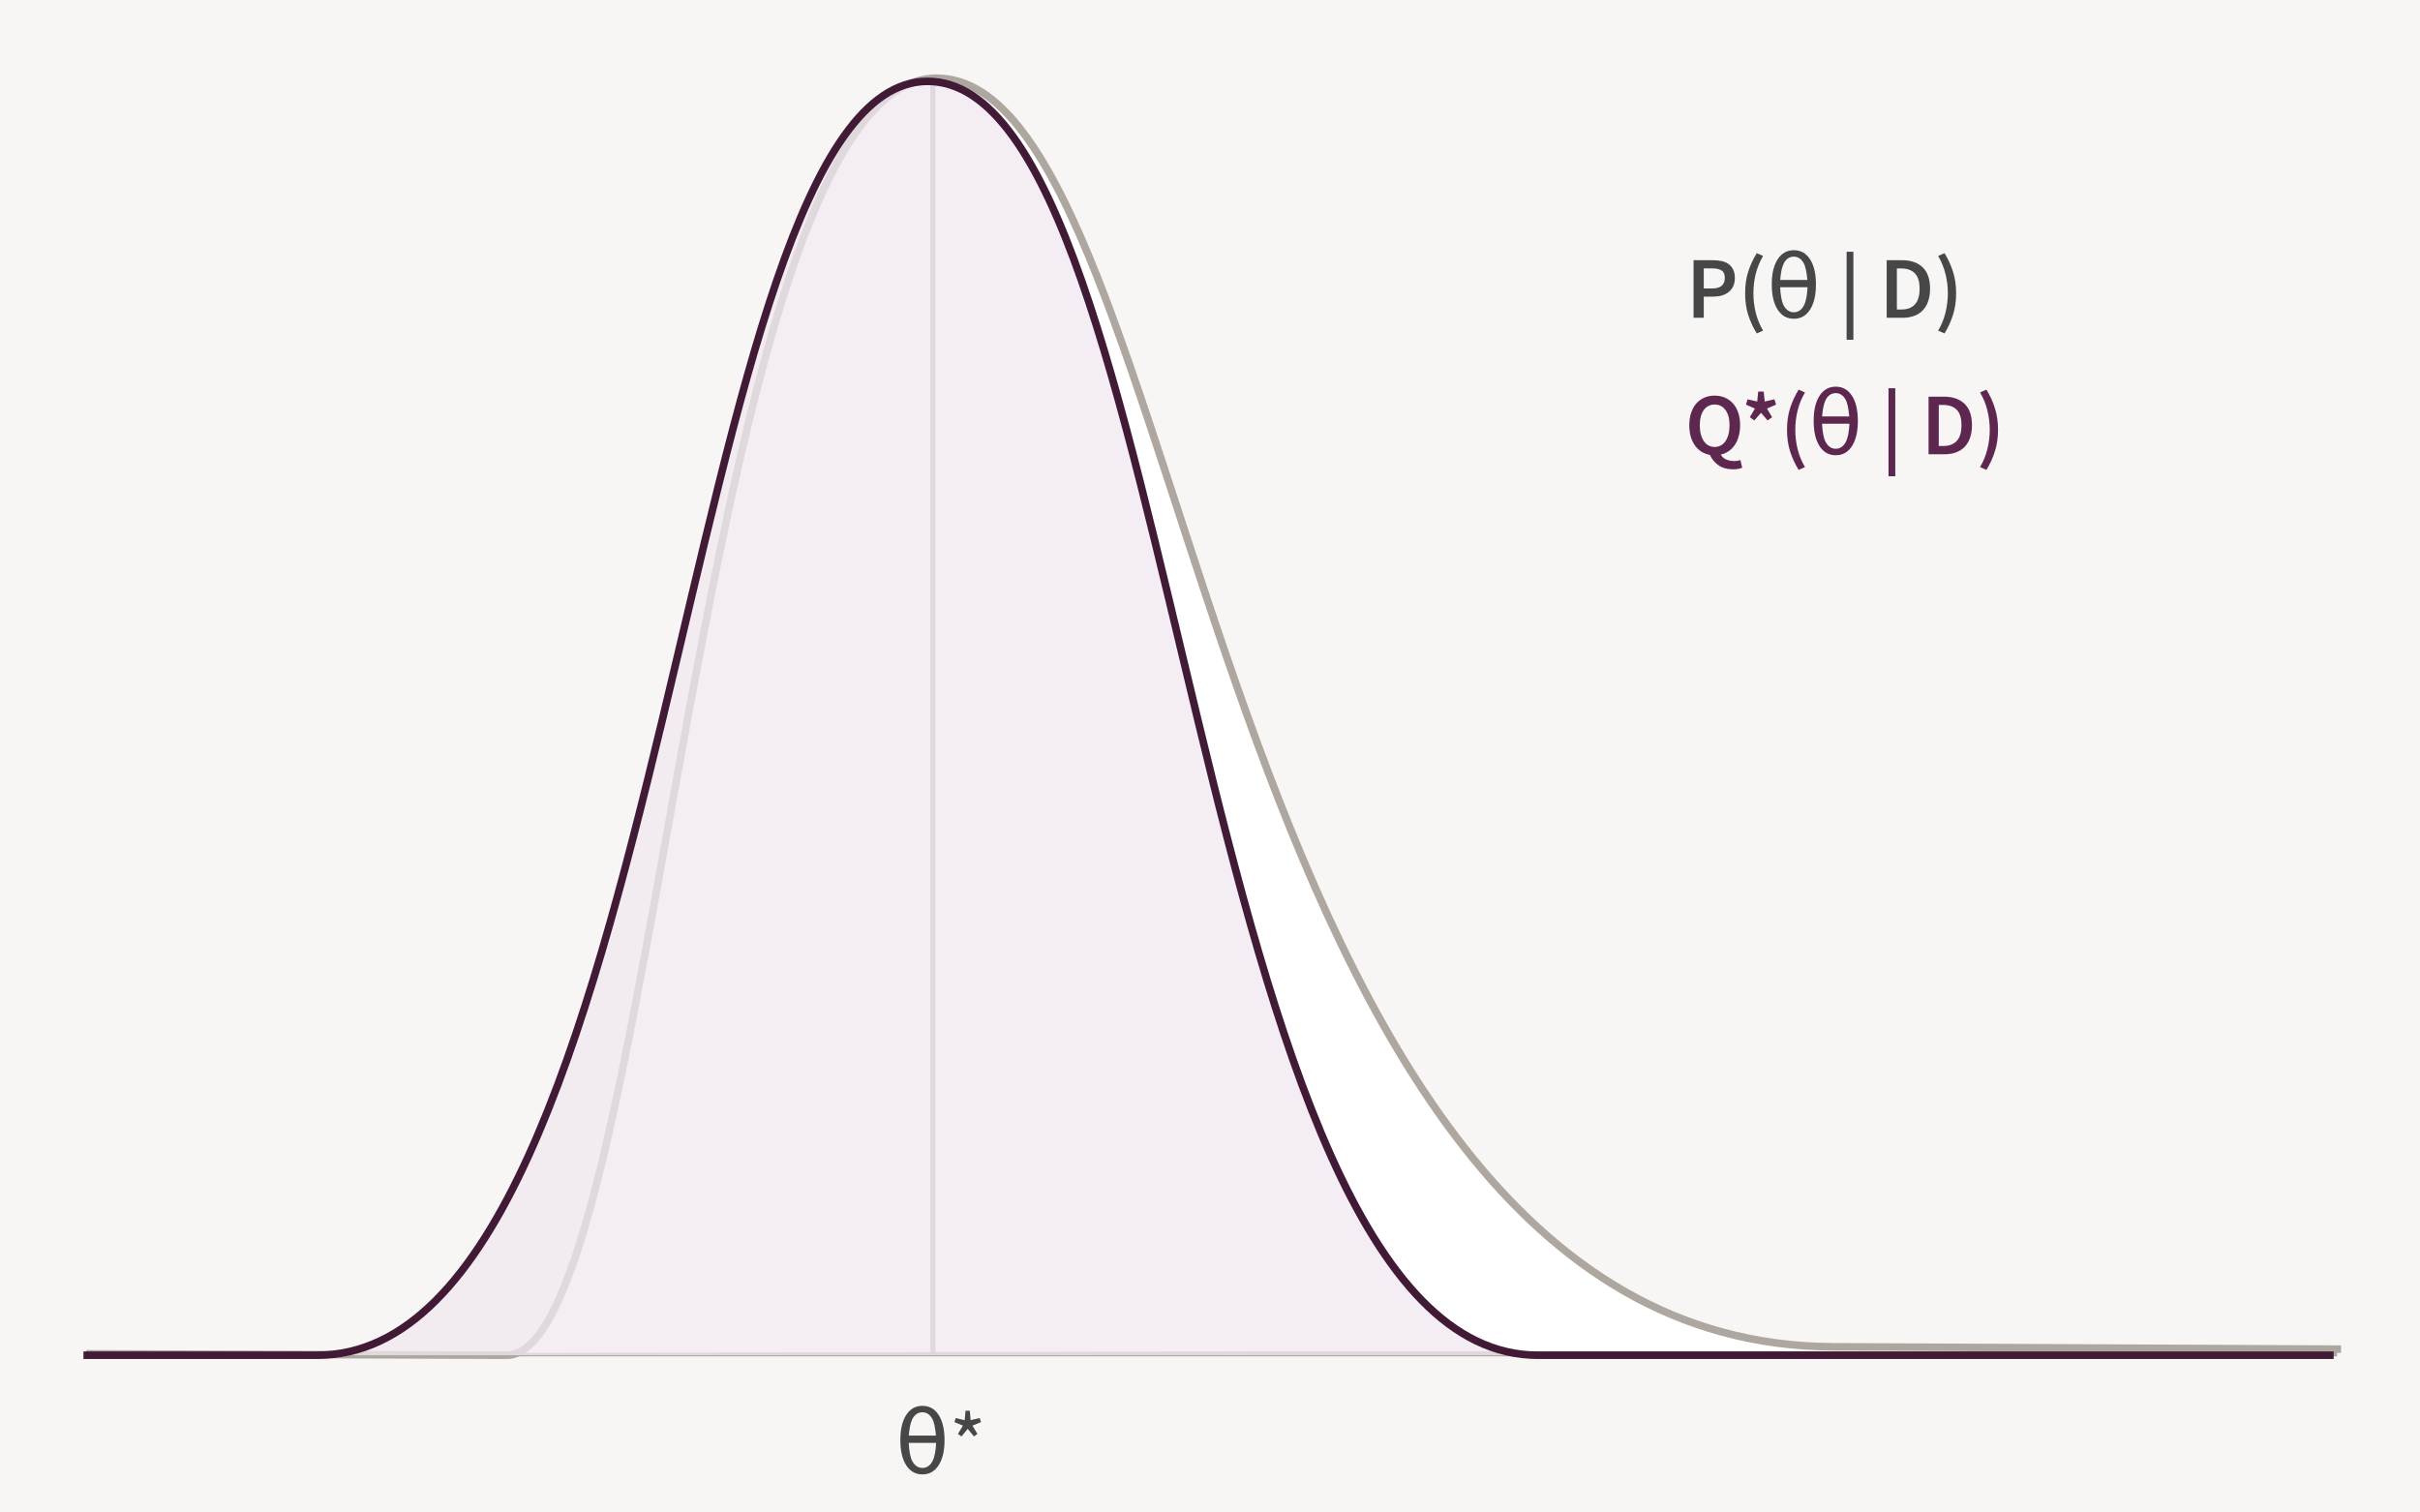 <svg xmlns="http://www.w3.org/2000/svg" width="640" height="400" viewBox="0 0 169.333 105.833"><g font-family="Source Sans Pro" letter-spacing="0" word-spacing="0" text-anchor="middle"><path style="line-height:16px;-inkscape-font-specification:'Source Sans Pro Bold';text-align:center" font-weight="700" fill="#f7f6f5" d="M0 0h169.333v105.833H0z"/><g style="line-height:16px;-inkscape-font-specification:'Source Sans Pro Bold';text-align:center" font-weight="700" font-size="21.333" fill="#474747"><path style="-inkscape-font-specification:'Source Sans Pro Semi-Bold'" d="M118.502 18.207h1.356q.332 0 .61.061.283.062.486.21.204.148.32.388.118.234.118.585 0 .333-.117.58-.117.246-.327.412-.203.16-.487.24-.277.074-.603.074h-.641v1.479h-.715zm1.3 1.977q.887 0 .887-.733 0-.382-.221-.524-.222-.147-.666-.147h-.585v1.404zm3.122 3.148q-.388-.634-.603-1.312-.21-.678-.21-1.497 0-.82.21-1.497.215-.678.603-1.312l.444.197q-.351.597-.518 1.263-.16.665-.16 1.349 0 .684.16 1.35.167.664.518 1.262z" font-weight="600" font-size="17.333"/><path style="-inkscape-font-specification:'Source Sans Pro'" d="M126.477 20.1h-1.916q.045.9.252 1.281.259.47.707.47.451 0 .701-.473.22-.415.256-1.278zm-.01-.511q-.083-.855-.246-1.156-.259-.475-.7-.475-.461 0-.705.47-.192.378-.25 1.16zm-.947-2.082q.722 0 1.134.638.412.634.412 1.76 0 1.121-.412 1.76-.412.64-1.134.64-.725 0-1.134-.64-.412-.639-.412-1.76 0-1.126.412-1.76.41-.638 1.134-.638z" font-weight="400"/><path style="-inkscape-font-specification:'Source Sans Pro Semi-Bold'" d="M129.212 17.615h.474v6.16h-.474zm2.803.592h1.078q.924 0 1.441.499.518.499.518 1.497 0 .499-.136.88-.13.383-.382.641-.246.253-.603.382-.352.13-.801.13h-1.115zm1.028 3.45q.616 0 .943-.352.333-.357.333-1.102 0-.74-.333-1.078-.333-.34-.943-.34h-.314v2.872zm2.575 1.478q.352-.598.512-1.263.166-.665.166-1.349 0-.684-.166-1.35-.16-.665-.512-1.262l.444-.197q.388.634.598 1.312.215.678.215 1.497 0 .82-.215 1.497-.21.678-.598 1.312z" font-weight="600" font-size="17.333"/></g><g style="line-height:16px;-inkscape-font-specification:'Source Sans Pro Bold';text-align:center"><path style="-inkscape-font-specification:'Source Sans Pro'" d="M65.502 100.964h-1.916q.045.9.253 1.282.258.469.706.469.452 0 .701-.472.22-.416.256-1.279zm-.009-.511q-.084-.855-.247-1.155-.258-.476-.7-.476-.46 0-.704.47-.193.379-.25 1.16zm-.948-2.082q.722 0 1.134.638.413.635.413 1.76 0 1.122-.413 1.76-.412.64-1.134.64-.724 0-1.134-.64-.412-.638-.412-1.76 0-1.125.412-1.76.41-.638 1.134-.638zm2.485 1.963l.35-.58-.597-.246.092-.283.629.154.055-.665h.302l.055.659.635-.148.092.283-.597.247.345.579-.24.178-.438-.53-.437.53z" font-weight="400" font-size="17.333" fill="#474747"/></g><path style="line-height:16px;-inkscape-font-specification:'Source Sans Pro Bold';text-align:center" d="M6.032 94.73h157.501" font-weight="700" fill="#aea79f" fill-rule="evenodd" stroke="#aea79f" stroke-width=".355"/><path style="line-height:16px;-inkscape-font-specification:'Source Sans Pro Bold';text-align:center" d="M6.032 94.73l29.38.1c10.555.25 13.306-89.358 30.121-89.358 18.002 0 18.79 88.565 62.724 88.768l35.553.165" font-weight="700" fill="#fff" fill-rule="evenodd" stroke="#aea79f" stroke-width=".529"/><path style="line-height:16px;-inkscape-font-specification:'Source Sans Pro Bold';text-align:center" d="M65.28 5.818v88.903" font-weight="700" fill="none" stroke="#aea79f" stroke-width=".355"/><path style="line-height:16px;-inkscape-font-specification:'Source Sans Pro Bold';text-align:center" d="M5.84 94.83h16.336c25.087 0 25.195-89.138 42.724-89.138 17.87.005 18.263 89.138 42.724 89.138h55.666" font-weight="700" fill="#f1e9f1" fill-opacity=".743" fill-rule="evenodd" stroke="#411a35" stroke-width=".529"/><g fill="#5e2750"><path d="M118.938 29.753q0 .35.073.634.074.284.21.48.135.198.326.303.191.104.432.104.24 0 .43-.104.192-.105.327-.302.136-.197.21-.48.074-.284.074-.635 0-.678-.284-1.06-.277-.388-.757-.388t-.764.388q-.277.382-.277 1.06zm2.969 2.975q-.105.05-.271.08-.166.031-.376.031-.604 0-1.01-.283-.407-.284-.604-.727-.326-.056-.591-.222-.265-.173-.456-.437-.191-.265-.296-.623-.099-.357-.099-.794 0-.487.13-.869.13-.388.363-.653.234-.265.56-.407.327-.141.722-.141.394 0 .72.141.327.142.561.407.24.265.37.653.13.382.13.869 0 .419-.1.77-.092.345-.27.61-.18.265-.432.437-.246.173-.554.24.141.24.388.345.252.105.548.105.136 0 .24-.018.111-.019.198-.05zm.533-3.536l.357-.604-.628-.277.117-.37.672.154.067-.696h.388l.068.696.678-.154.117.37-.635.277.358.604-.314.228-.463-.536-.468.536zm3.416 3.69q-.388-.634-.604-1.312-.21-.678-.21-1.497 0-.82.21-1.497.216-.678.604-1.312l.444.197q-.352.598-.518 1.263-.16.665-.16 1.349 0 .684.16 1.35.166.665.518 1.262z" style="line-height:16px;-inkscape-font-specification:'Source Sans Pro Semi-Bold';text-align:center" font-weight="600" font-size="17.333"/><path d="M129.408 29.65h-1.916q.045.9.253 1.281.259.47.707.47.451 0 .7-.473.22-.415.256-1.278zm-.009-.511q-.084-.855-.246-1.156-.259-.475-.701-.475-.46 0-.704.47-.192.378-.25 1.16zm-.947-2.082q.722 0 1.134.638.412.634.412 1.76 0 1.121-.412 1.76-.412.64-1.134.64-.725 0-1.134-.64-.412-.639-.412-1.76 0-1.126.412-1.76.409-.638 1.134-.638z" style="line-height:16px;-inkscape-font-specification:'Source Sans Pro';text-align:center" font-weight="400"/><path d="M132.144 27.165h.474v6.16h-.474zm2.802.592h1.078q.924 0 1.442.499.517.499.517 1.497 0 .499-.135.88-.13.383-.382.641-.246.253-.604.382-.35.13-.8.13h-1.116zm1.03 3.45q.615 0 .942-.352.332-.357.332-1.102 0-.74-.332-1.078-.333-.34-.943-.34h-.314v2.872zm2.574 1.478q.351-.597.512-1.263.166-.665.166-1.349 0-.684-.166-1.35-.16-.664-.512-1.262l.444-.197q.388.634.597 1.312.216.678.216 1.497 0 .82-.216 1.497-.21.678-.597 1.312z" style="line-height:16px;-inkscape-font-specification:'Source Sans Pro Semi-Bold';text-align:center" font-weight="600" font-size="17.333"/></g></g></svg>